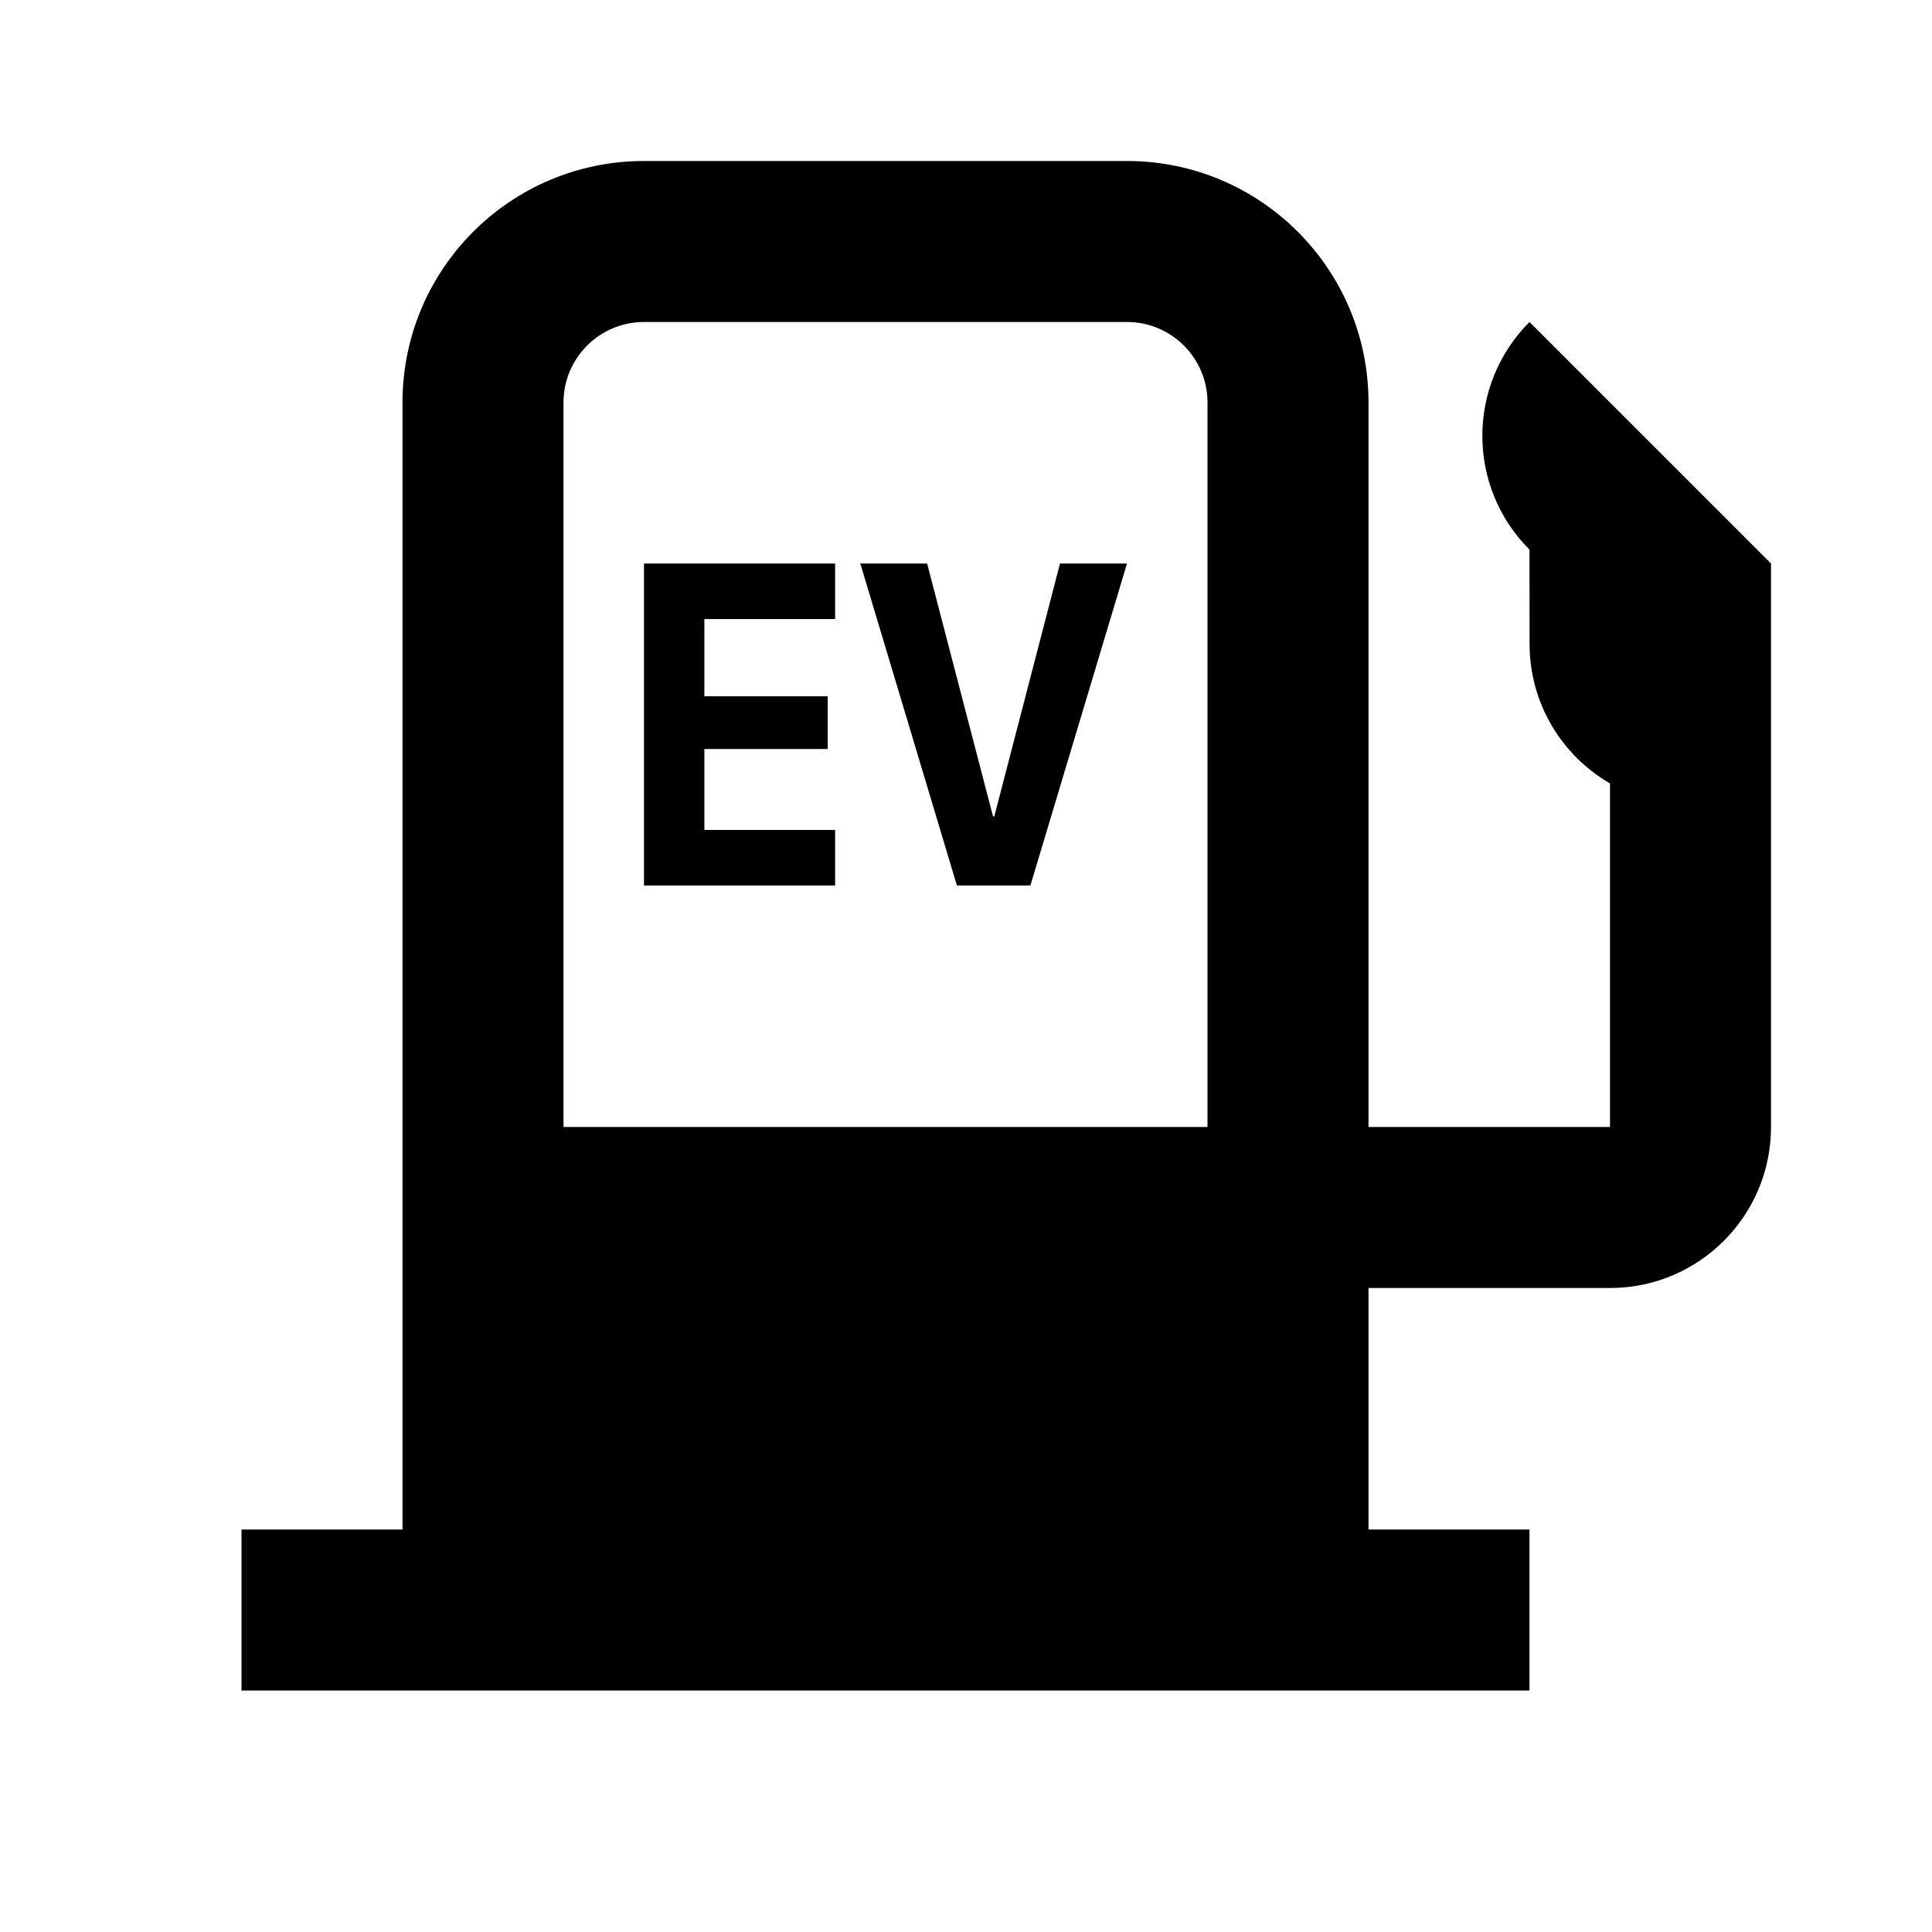 <svg width="24" height="24" viewBox="0 0 24 24" fill="none" xmlns="http://www.w3.org/2000/svg">
<path fill-rule="evenodd" clip-rule="evenodd" d="M8 4H14C14.552 4 15 4.448 15 5V14H7V5C7 4.448 7.448 4 8 4ZM5 5C5 3.343 6.343 2 8 2H14C15.657 2 17 3.343 17 5V14H20V9.732C19.402 9.386 19.001 8.74 19.001 8L19 6.828C18.219 6.047 18.219 4.781 19 4L22 7L22 10V14C22 15.104 21.105 16 20 16H17V19H19V21H3V19H5V5ZM10.374 11H8V7H10.374V7.69H8.75V8.649H10.282V9.304H8.75V10.31H10.374V11ZM12.8 11H11.887L10.687 7H11.517L12.336 10.143H12.351L13.168 7H14L12.8 11Z" fill="black"/>
</svg>
